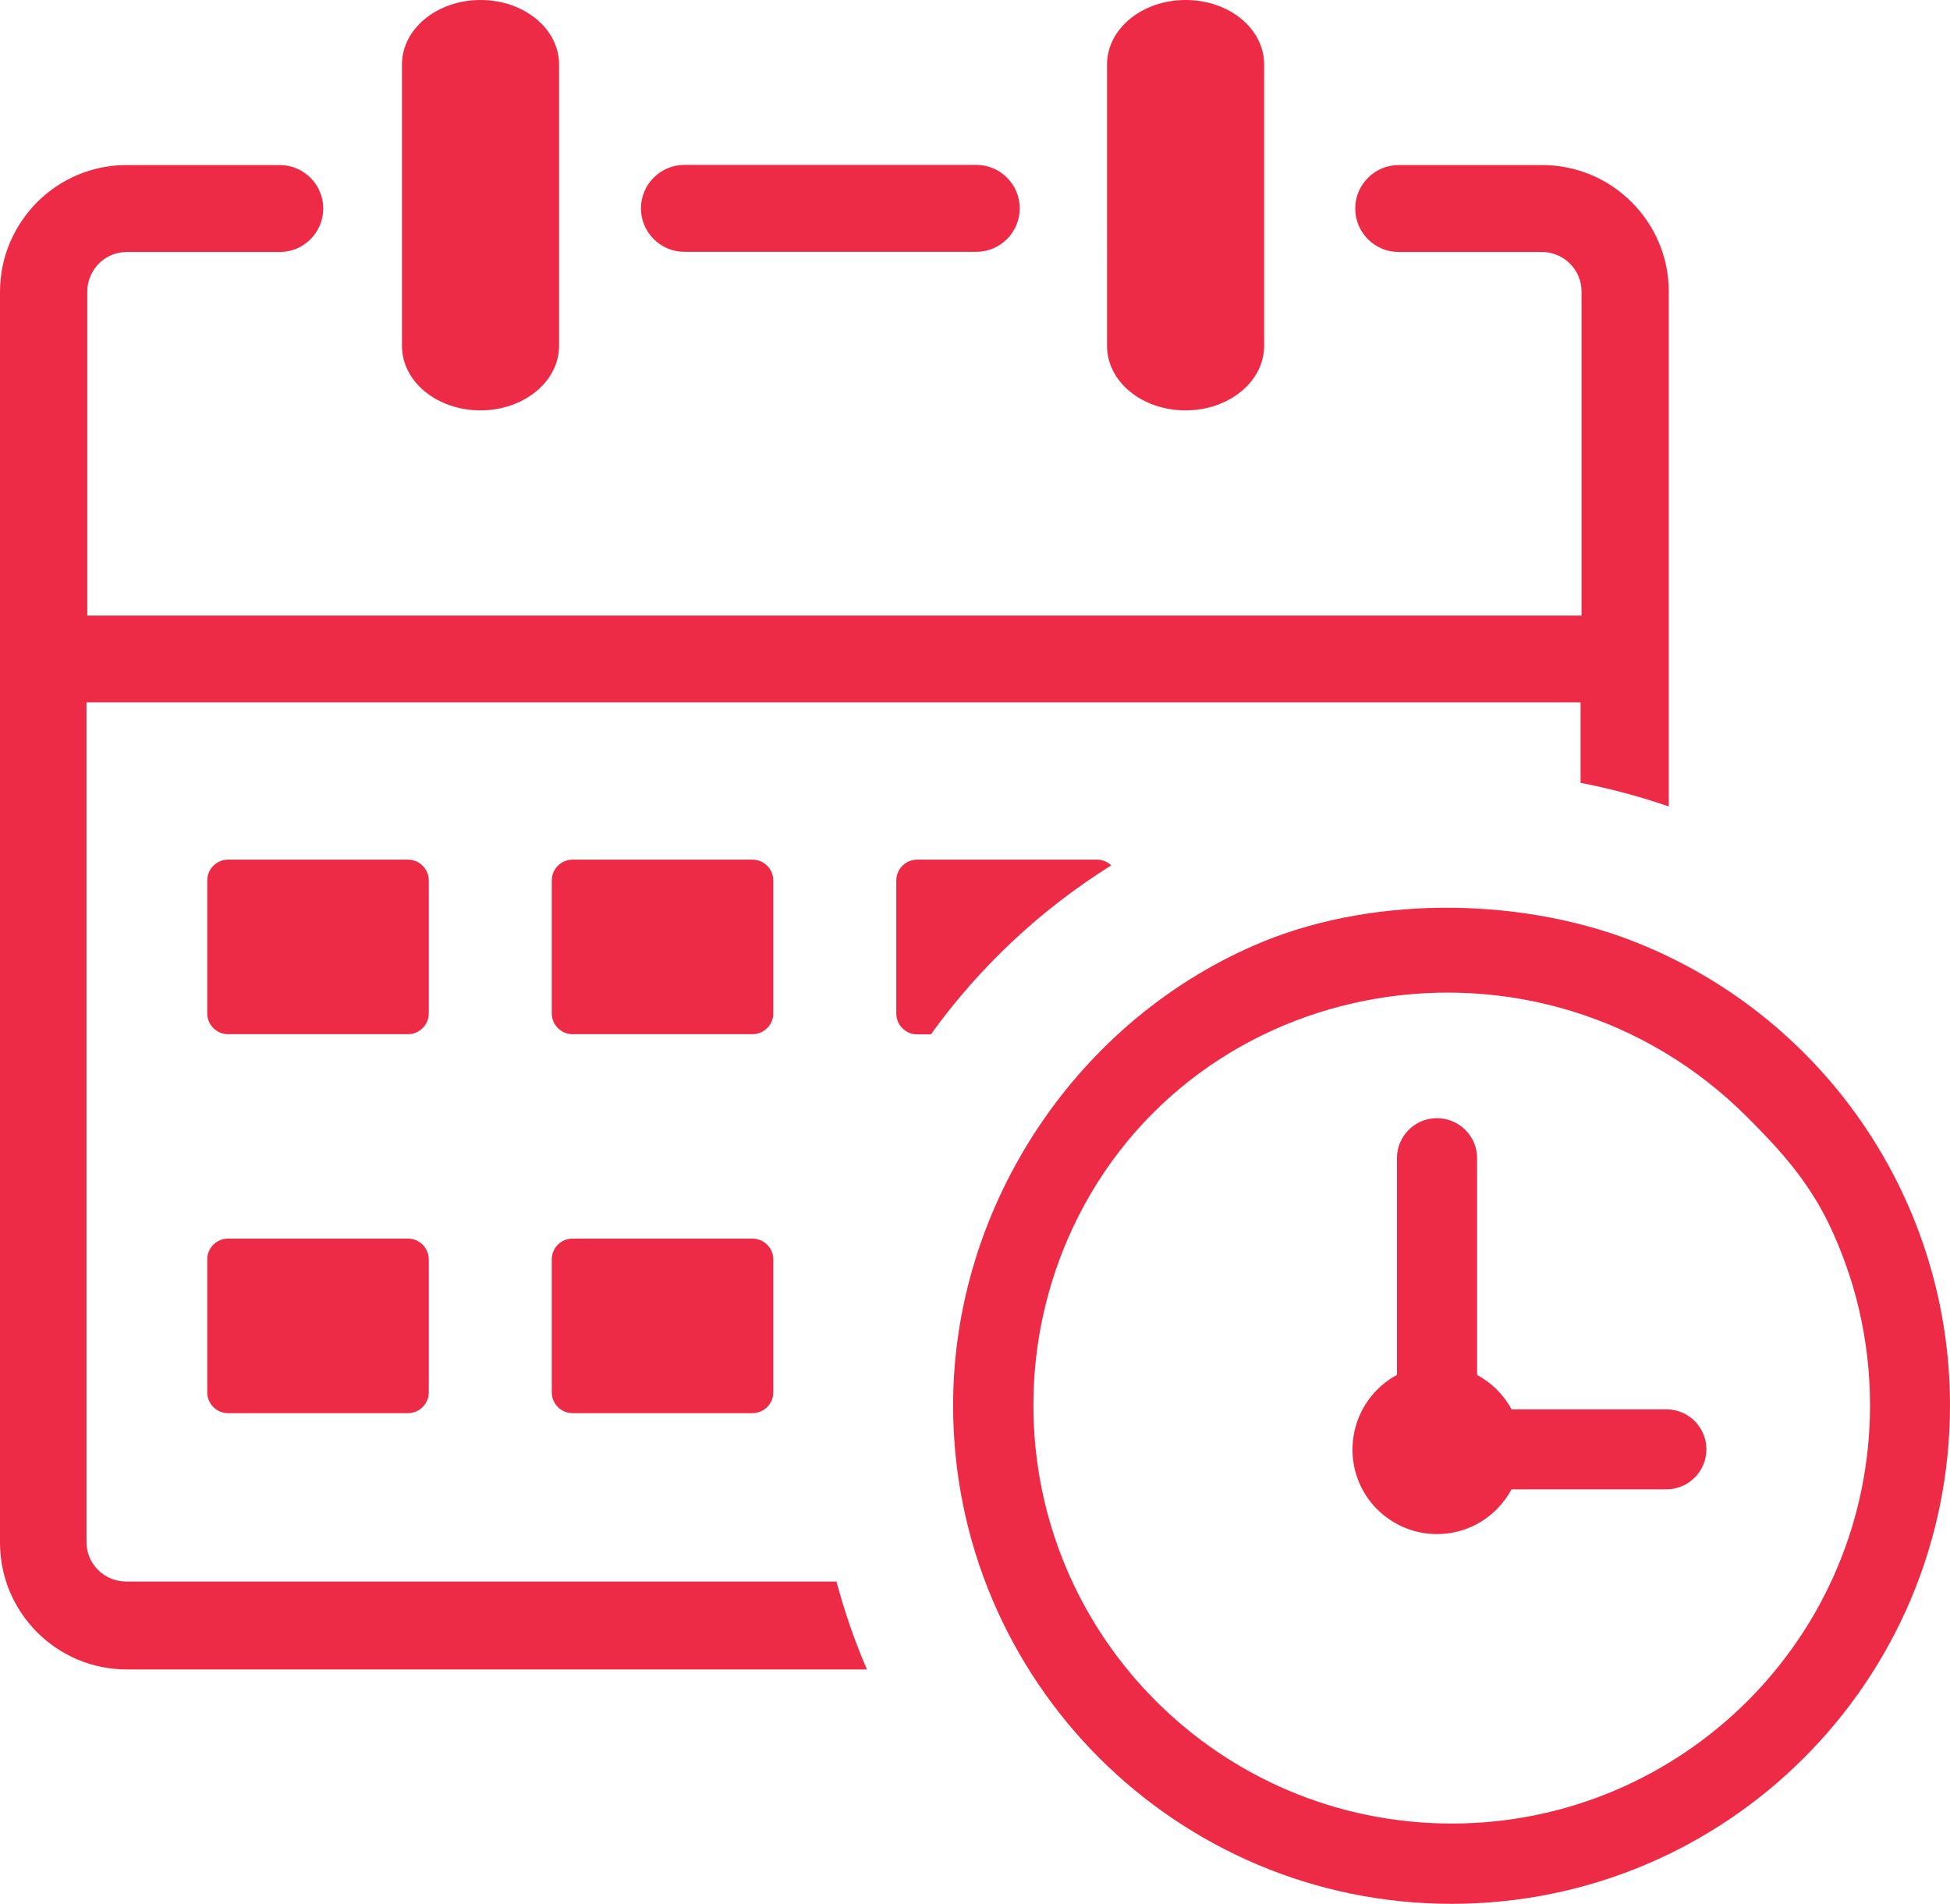 <?xml version="1.0" encoding="utf-8"?>
<svg version="1.1" id="Layer_1" xmlns="http://www.w3.org/2000/svg" xmlns:xlink="http://www.w3.org/1999/xlink" x="0px" y="0px" viewBox="0 0 122.88 119.97" style="enable-background:new 0 0 122.88 119.97" xml:space="preserve">
  <g>
    <path fill="#EE2B47" d="M69.76,4.06c0-2.23,2.2-4.06,4.95-4.06s4.95,1.81,4.95,4.06V21.8c0,2.23-2.2,4.06-4.95,4.06s-4.95-1.81-4.95-4.06V4.06 L69.76,4.06L69.76,4.06z M14.37,78.05h11.34c0.72,0,1.31,0.59,1.31,1.31v8.38c0,0.72-0.59,1.31-1.31,1.31H14.37 c-0.72,0-1.31-0.59-1.31-1.31v-8.38C13.06,78.63,13.65,78.05,14.37,78.05L14.37,78.05z M57.79,54.17h11.34 c0.35,0,0.66,0.14,0.9,0.36c-4.45,2.78-8.31,6.4-11.37,10.65h-0.87c-0.72,0-1.31-0.59-1.31-1.31v-8.38 C56.48,54.76,57.07,54.17,57.79,54.17L57.79,54.17z M36.08,54.17h11.34c0.72,0,1.31,0.59,1.31,1.31v8.38 c0,0.72-0.59,1.31-1.31,1.31H36.08c-0.72,0-1.31-0.59-1.31-1.31v-8.38C34.77,54.76,35.36,54.17,36.08,54.17L36.08,54.17z M14.37,54.17h11.34c0.72,0,1.31,0.59,1.31,1.31v8.38c0,0.72-0.59,1.31-1.31,1.31H14.37c-0.72,0-1.31-0.59-1.31-1.31v-8.38 C13.06,54.76,13.65,54.17,14.37,54.17L14.37,54.17z M36.08,78.05h11.34c0.72,0,1.31,0.59,1.31,1.31v8.38 c0,0.72-0.59,1.31-1.31,1.31H36.08c-0.72,0-1.31-0.59-1.31-1.31v-8.38C34.77,78.63,35.36,78.05,36.08,78.05L36.08,78.05z M103.49,59.54c11.71,4.85,19.39,16.28,19.39,29.02c0,8.67-3.52,16.53-9.2,22.21c-5.68,5.68-13.53,9.2-22.21,9.2 c-8.67,0-16.52-3.52-22.21-9.2c-5.68-5.69-9.2-13.54-9.2-22.21c0-12.64,7.86-24.43,19.55-29.23 C86.86,56.37,96.29,56.55,103.49,59.54L103.49,59.54L103.49,59.54z M86.64,87.72c0.39-0.43,0.87-0.8,1.39-1.08V72.98 c0-1.39,1.13-2.52,2.52-2.52c1.39,0,2.53,1.13,2.53,2.52v13.66c0.92,0.5,1.68,1.25,2.17,2.17h9.76c1.4,0,2.52,1.13,2.52,2.52 s-1.13,2.52-2.52,2.52h-9.76c-0.9,1.68-2.66,2.82-4.7,2.82c-1.6,0-3.03-0.71-4.01-1.82C84.73,92.78,84.82,89.69,86.64,87.72 L86.64,87.72L86.64,87.72z M110.12,70.41c-13.01-13.01-34.95-9.33-42.56,7.05c-1.56,3.37-2.44,7.13-2.44,11.09 c0,7.28,2.95,13.87,7.72,18.64c4.77,4.77,11.36,7.72,18.64,7.72c7.28,0,13.87-2.96,18.64-7.72c4.77-4.77,7.72-11.36,7.72-18.64 c0-4.13-0.95-8.04-2.64-11.52C113.91,74.4,112.19,72.48,110.12,70.41L110.12,70.41L110.12,70.41z M25.33,4.06 c0-2.23,2.2-4.06,4.95-4.06c2.74,0,4.95,1.81,4.95,4.06V21.8c0,2.23-2.21,4.06-4.95,4.06c-2.74,0-4.95-1.81-4.95-4.06V4.06 L25.33,4.06L25.33,4.06z M5.45,38.79h94.21V18.37c0-0.7-0.28-1.31-0.73-1.76c-0.45-0.45-1.09-0.73-1.76-0.73h-9.03 c-1.51,0-2.74-1.23-2.74-2.74c0-1.51,1.23-2.74,2.74-2.74h9.03c2.21,0,4.2,0.89,5.65,2.34c1.45,1.45,2.34,3.44,2.34,5.65v32.43 c-1.8-0.62-3.65-1.12-5.56-1.49v-5.07h0.06H5.45v52.91c0,0.7,0.28,1.31,0.73,1.76c0.45,0.45,1.09,0.73,1.76,0.73h44.77 c0.51,1.9,1.15,3.76,1.92,5.54H7.99c-2.2,0-4.2-0.89-5.65-2.34C0.89,101.4,0,99.42,0,97.21V18.39c0-2.2,0.89-4.19,2.34-5.65 c1.45-1.45,3.44-2.34,5.65-2.34h9.64c1.51,0,2.74,1.23,2.74,2.74c0,1.51-1.23,2.74-2.74,2.74H7.99c-0.7,0-1.31,0.28-1.76,0.73 c-0.45,0.45-0.73,1.09-0.73,1.76v20.43H5.45V38.79L5.45,38.79z M43.13,15.87c-1.51,0-2.74-1.23-2.74-2.74 c0-1.51,1.23-2.74,2.74-2.74h18.39c1.51,0,2.74,1.23,2.74,2.74c0,1.51-1.23,2.74-2.74,2.74H43.13L43.13,15.87L43.13,15.87z"/>
  </g>
</svg>
